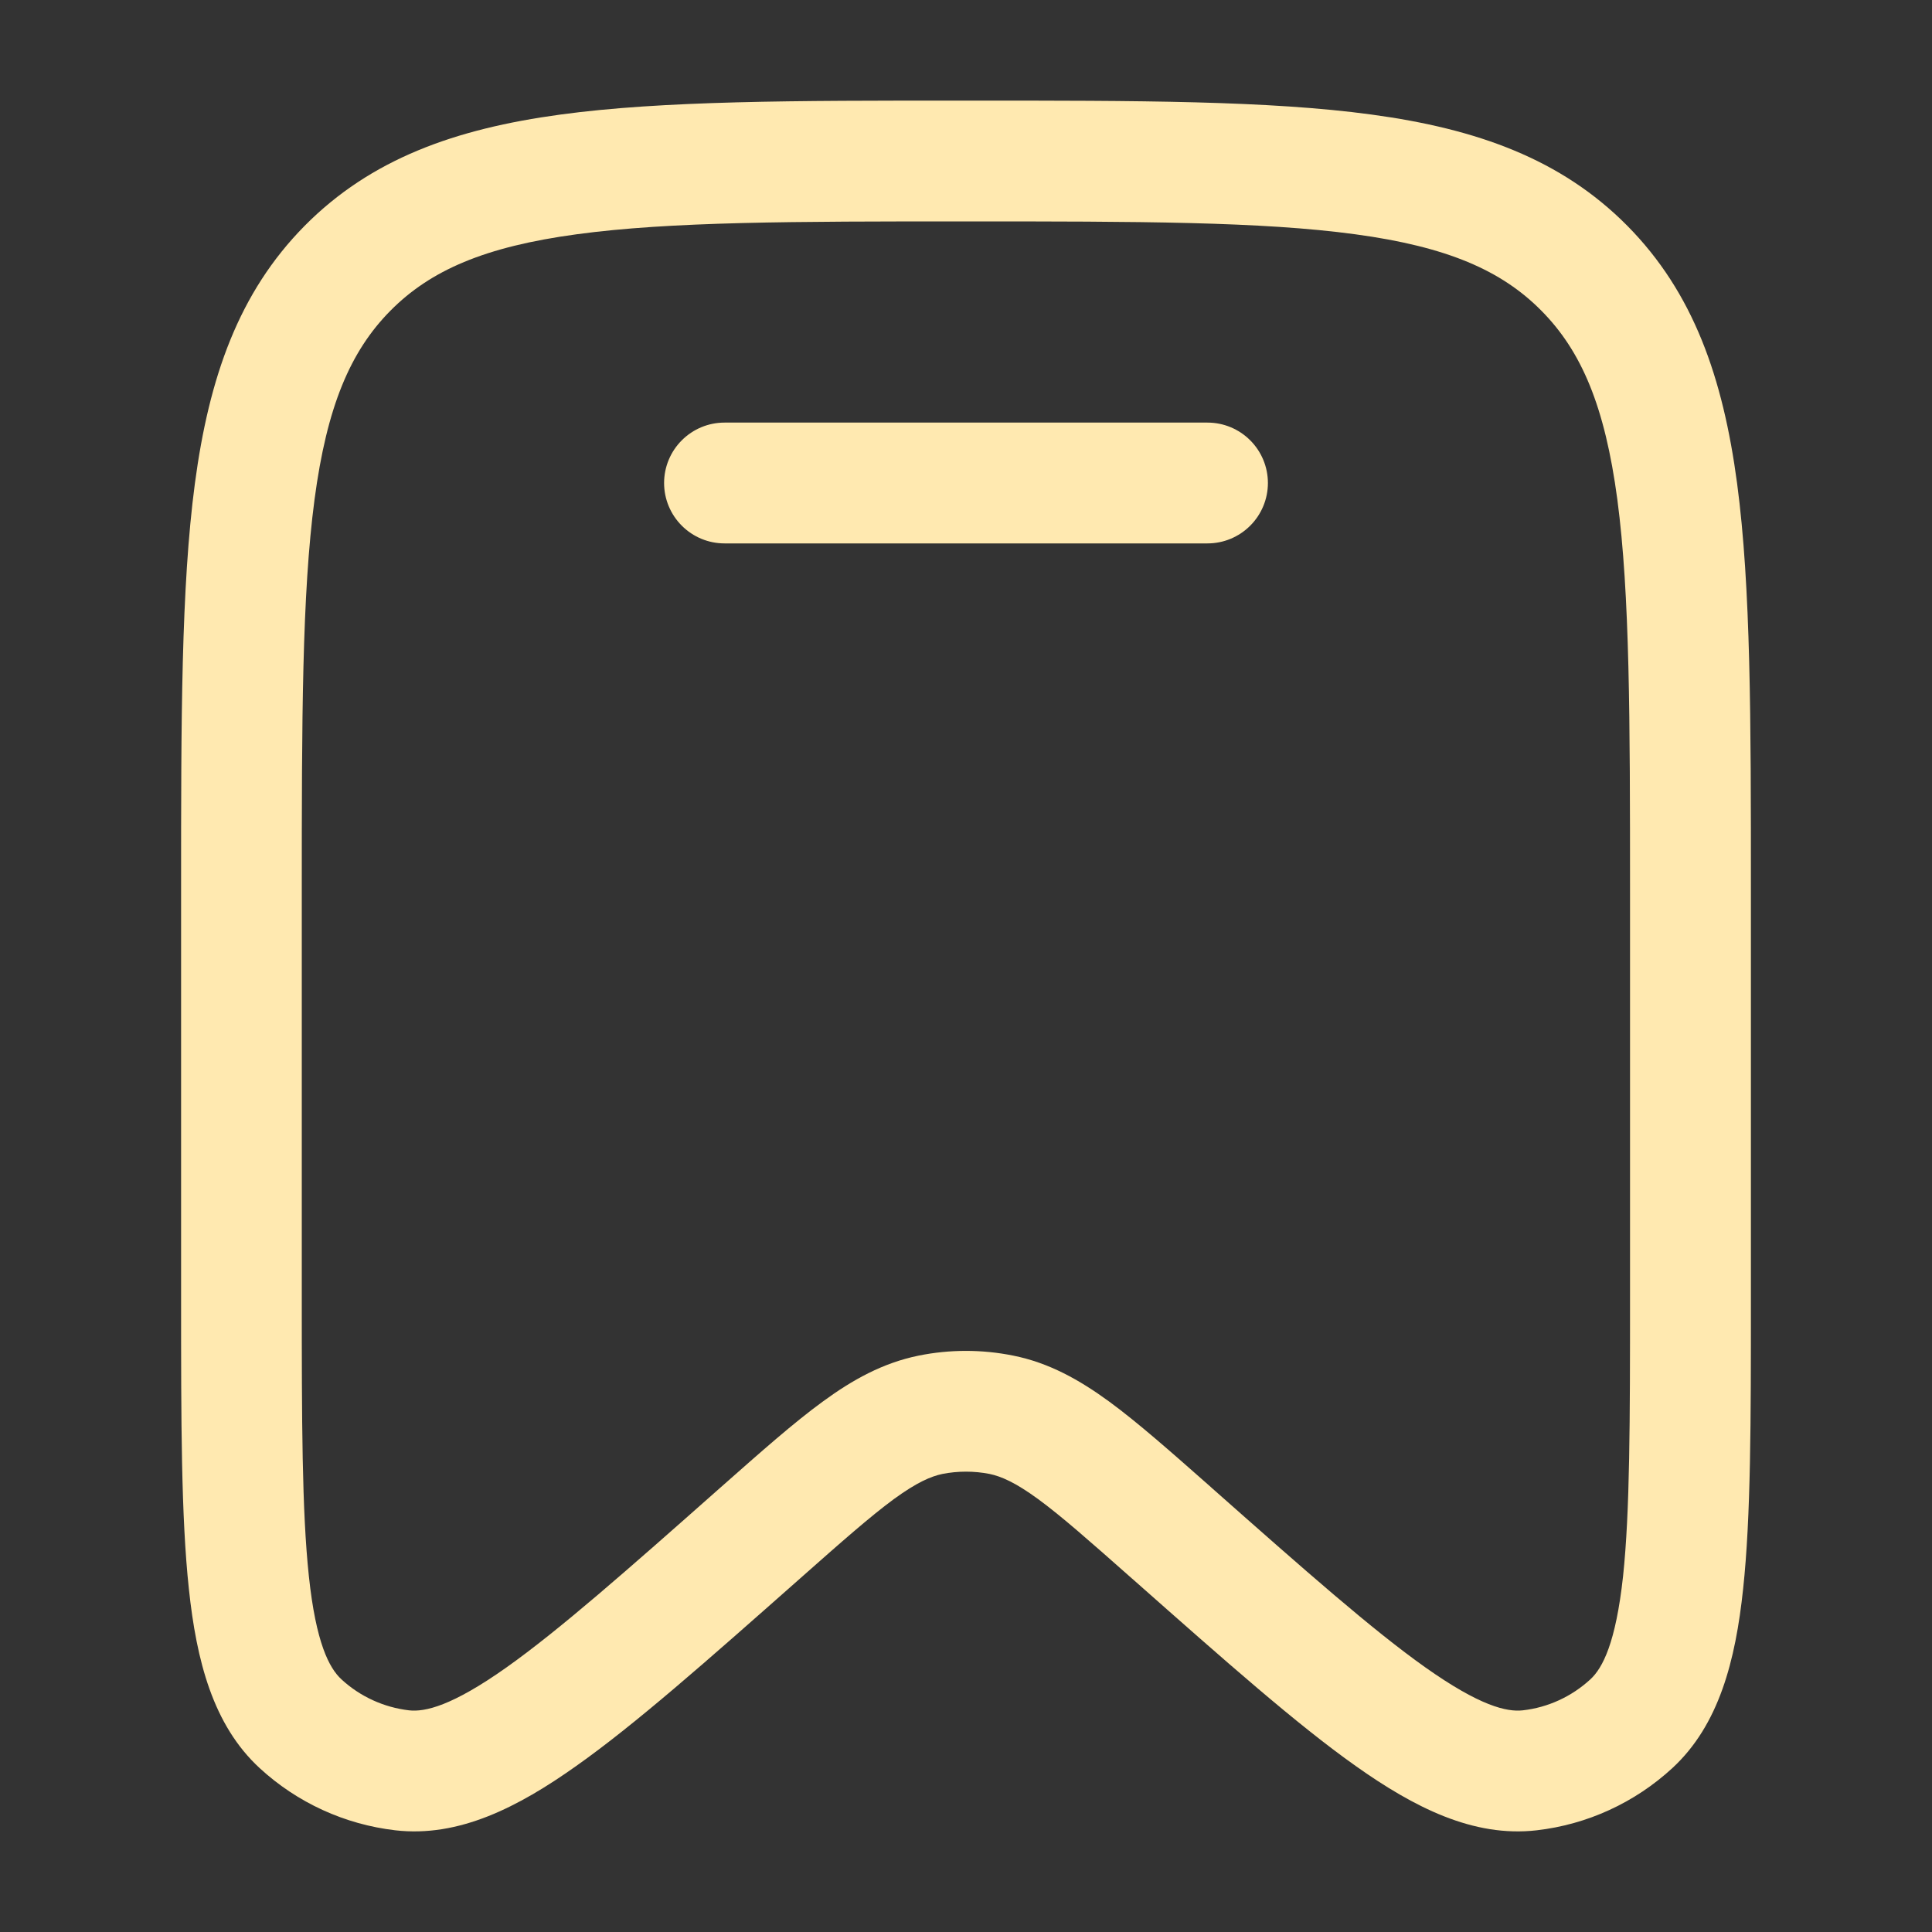 <svg width="30" height="30" viewBox="0 0 30 30" fill="none" xmlns="http://www.w3.org/2000/svg">
<rect x="0" y="0" width="30" height="30" fill="#333333" stroke="none"/>
<path d="M11.25 6.562C11.001 6.562 10.763 6.661 10.587 6.837C10.411 7.013 10.312 7.251 10.312 7.5C10.312 7.749 10.411 7.987 10.587 8.163C10.763 8.339 11.001 8.438 11.25 8.438H18.75C18.999 8.438 19.237 8.339 19.413 8.163C19.589 7.987 19.688 7.749 19.688 7.5C19.688 7.251 19.589 7.013 19.413 6.837C19.237 6.661 18.999 6.562 18.75 6.562H11.25Z" fill="#FFE9B0"/>
<path fill-rule="evenodd" clip-rule="evenodd" d="M14.929 1.562C12.338 1.562 10.296 1.562 8.701 1.779C7.064 2.001 5.758 2.469 4.731 3.506C3.706 4.543 3.246 5.859 3.026 7.509C2.812 9.12 2.812 11.181 2.812 13.801V20.174C2.812 22.059 2.812 23.55 2.933 24.674C3.051 25.784 3.305 26.785 4.032 27.455C4.615 27.992 5.353 28.33 6.14 28.421C7.124 28.534 8.043 28.064 8.949 27.421C9.865 26.774 10.976 25.79 12.379 24.55L12.424 24.51C13.074 23.935 13.514 23.547 13.881 23.277C14.236 23.019 14.453 22.925 14.635 22.887C14.876 22.84 15.124 22.84 15.365 22.887C15.547 22.925 15.765 23.019 16.119 23.277C16.486 23.546 16.926 23.935 17.576 24.51L17.622 24.55C19.024 25.79 20.135 26.774 21.051 27.422C21.957 28.064 22.876 28.534 23.86 28.421C24.647 28.331 25.385 27.992 25.968 27.455C26.694 26.785 26.949 25.784 27.067 24.674C27.188 23.55 27.188 22.059 27.188 20.174V13.801C27.188 11.181 27.188 9.119 26.974 7.509C26.754 5.859 26.294 4.543 25.269 3.506C24.242 2.469 22.936 2.001 21.299 1.779C19.704 1.562 17.663 1.562 15.071 1.562H14.929ZM6.062 4.825C6.684 4.197 7.527 3.831 8.953 3.638C10.406 3.44 12.32 3.438 14.999 3.438C17.677 3.438 19.591 3.44 21.045 3.638C22.47 3.831 23.314 4.197 23.935 4.825C24.558 5.454 24.921 6.31 25.114 7.756C25.309 9.229 25.311 11.165 25.311 13.873V20.114C25.311 22.071 25.31 23.464 25.203 24.474C25.09 25.511 24.886 25.9 24.696 26.076C24.404 26.345 24.036 26.514 23.646 26.558C23.396 26.586 22.979 26.49 22.134 25.892C21.311 25.309 20.275 24.395 18.817 23.105L18.785 23.076C18.175 22.538 17.67 22.091 17.224 21.764C16.758 21.424 16.288 21.161 15.734 21.05C15.249 20.952 14.749 20.952 14.264 21.05C13.71 21.163 13.239 21.424 12.774 21.765C12.328 22.09 11.822 22.538 11.213 23.076L11.18 23.105C9.723 24.395 8.686 25.309 7.864 25.892C7.019 26.49 6.601 26.586 6.351 26.558C5.959 26.512 5.591 26.344 5.301 26.076C5.111 25.9 4.906 25.511 4.796 24.474C4.688 23.462 4.686 22.071 4.686 20.114V13.871C4.686 11.165 4.689 9.229 4.884 7.756C5.076 6.31 5.44 5.454 6.062 4.825Z" fill="#FFE9B0"/>
</svg>
